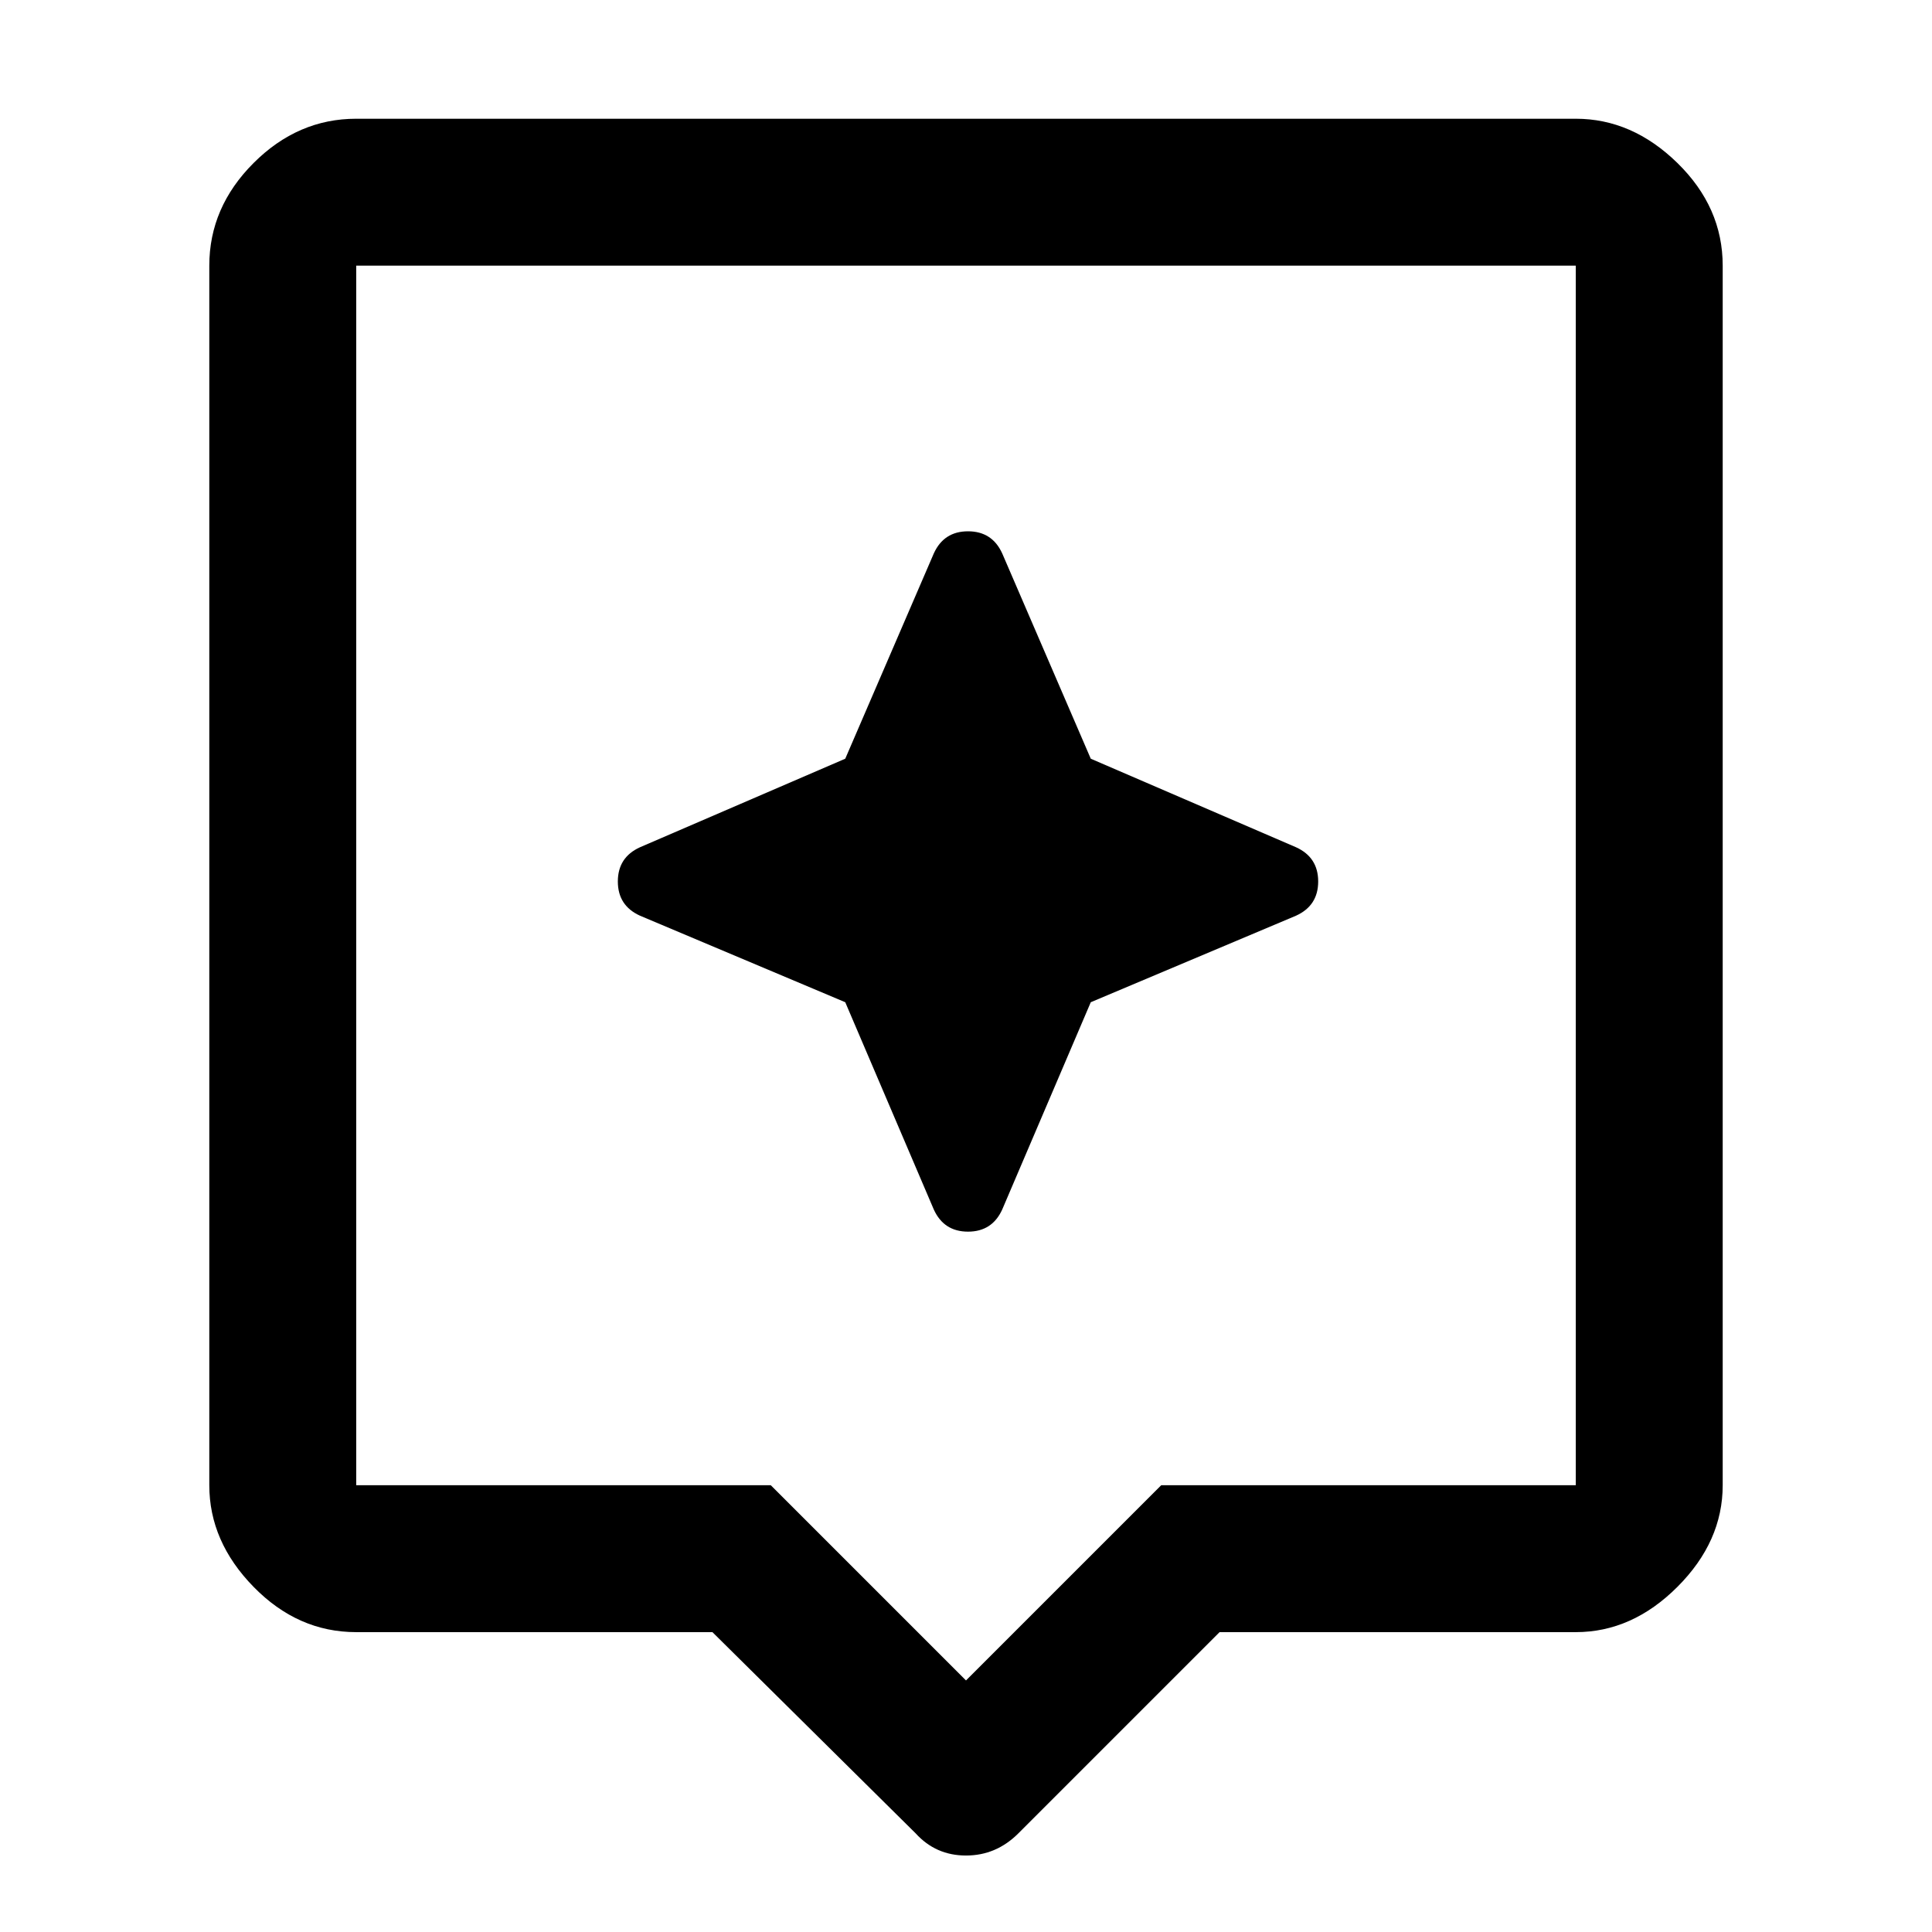 <svg xmlns="http://www.w3.org/2000/svg" height="48" width="48"><path d="m22.75 45.55-5.05-5H8.85q-1.45 0-2.55-1.125Q5.2 38.3 5.2 36.9V6.6q0-1.45 1.1-2.55 1.1-1.1 2.55-1.1h30.3q1.4 0 2.525 1.1T42.8 6.6v30.3q0 1.4-1.125 2.525T39.15 40.55H30.3l-5 5q-.55.55-1.3.55t-1.25-.55ZM8.85 36.9h10.3L24 41.75l4.85-4.85h10.3V6.6H8.85v30.3Zm0-30.3v30.3V6.6ZM27.1 24.9l5.1-2.15q.55-.25.55-.85t-.55-.85l-5.1-2.2-2.2-5.1q-.25-.55-.85-.55t-.85.55l-2.2 5.1-5.1 2.2q-.55.25-.55.85t.55.85L21 24.9l2.2 5.15q.25.55.85.55t.85-.55Z"/></svg>